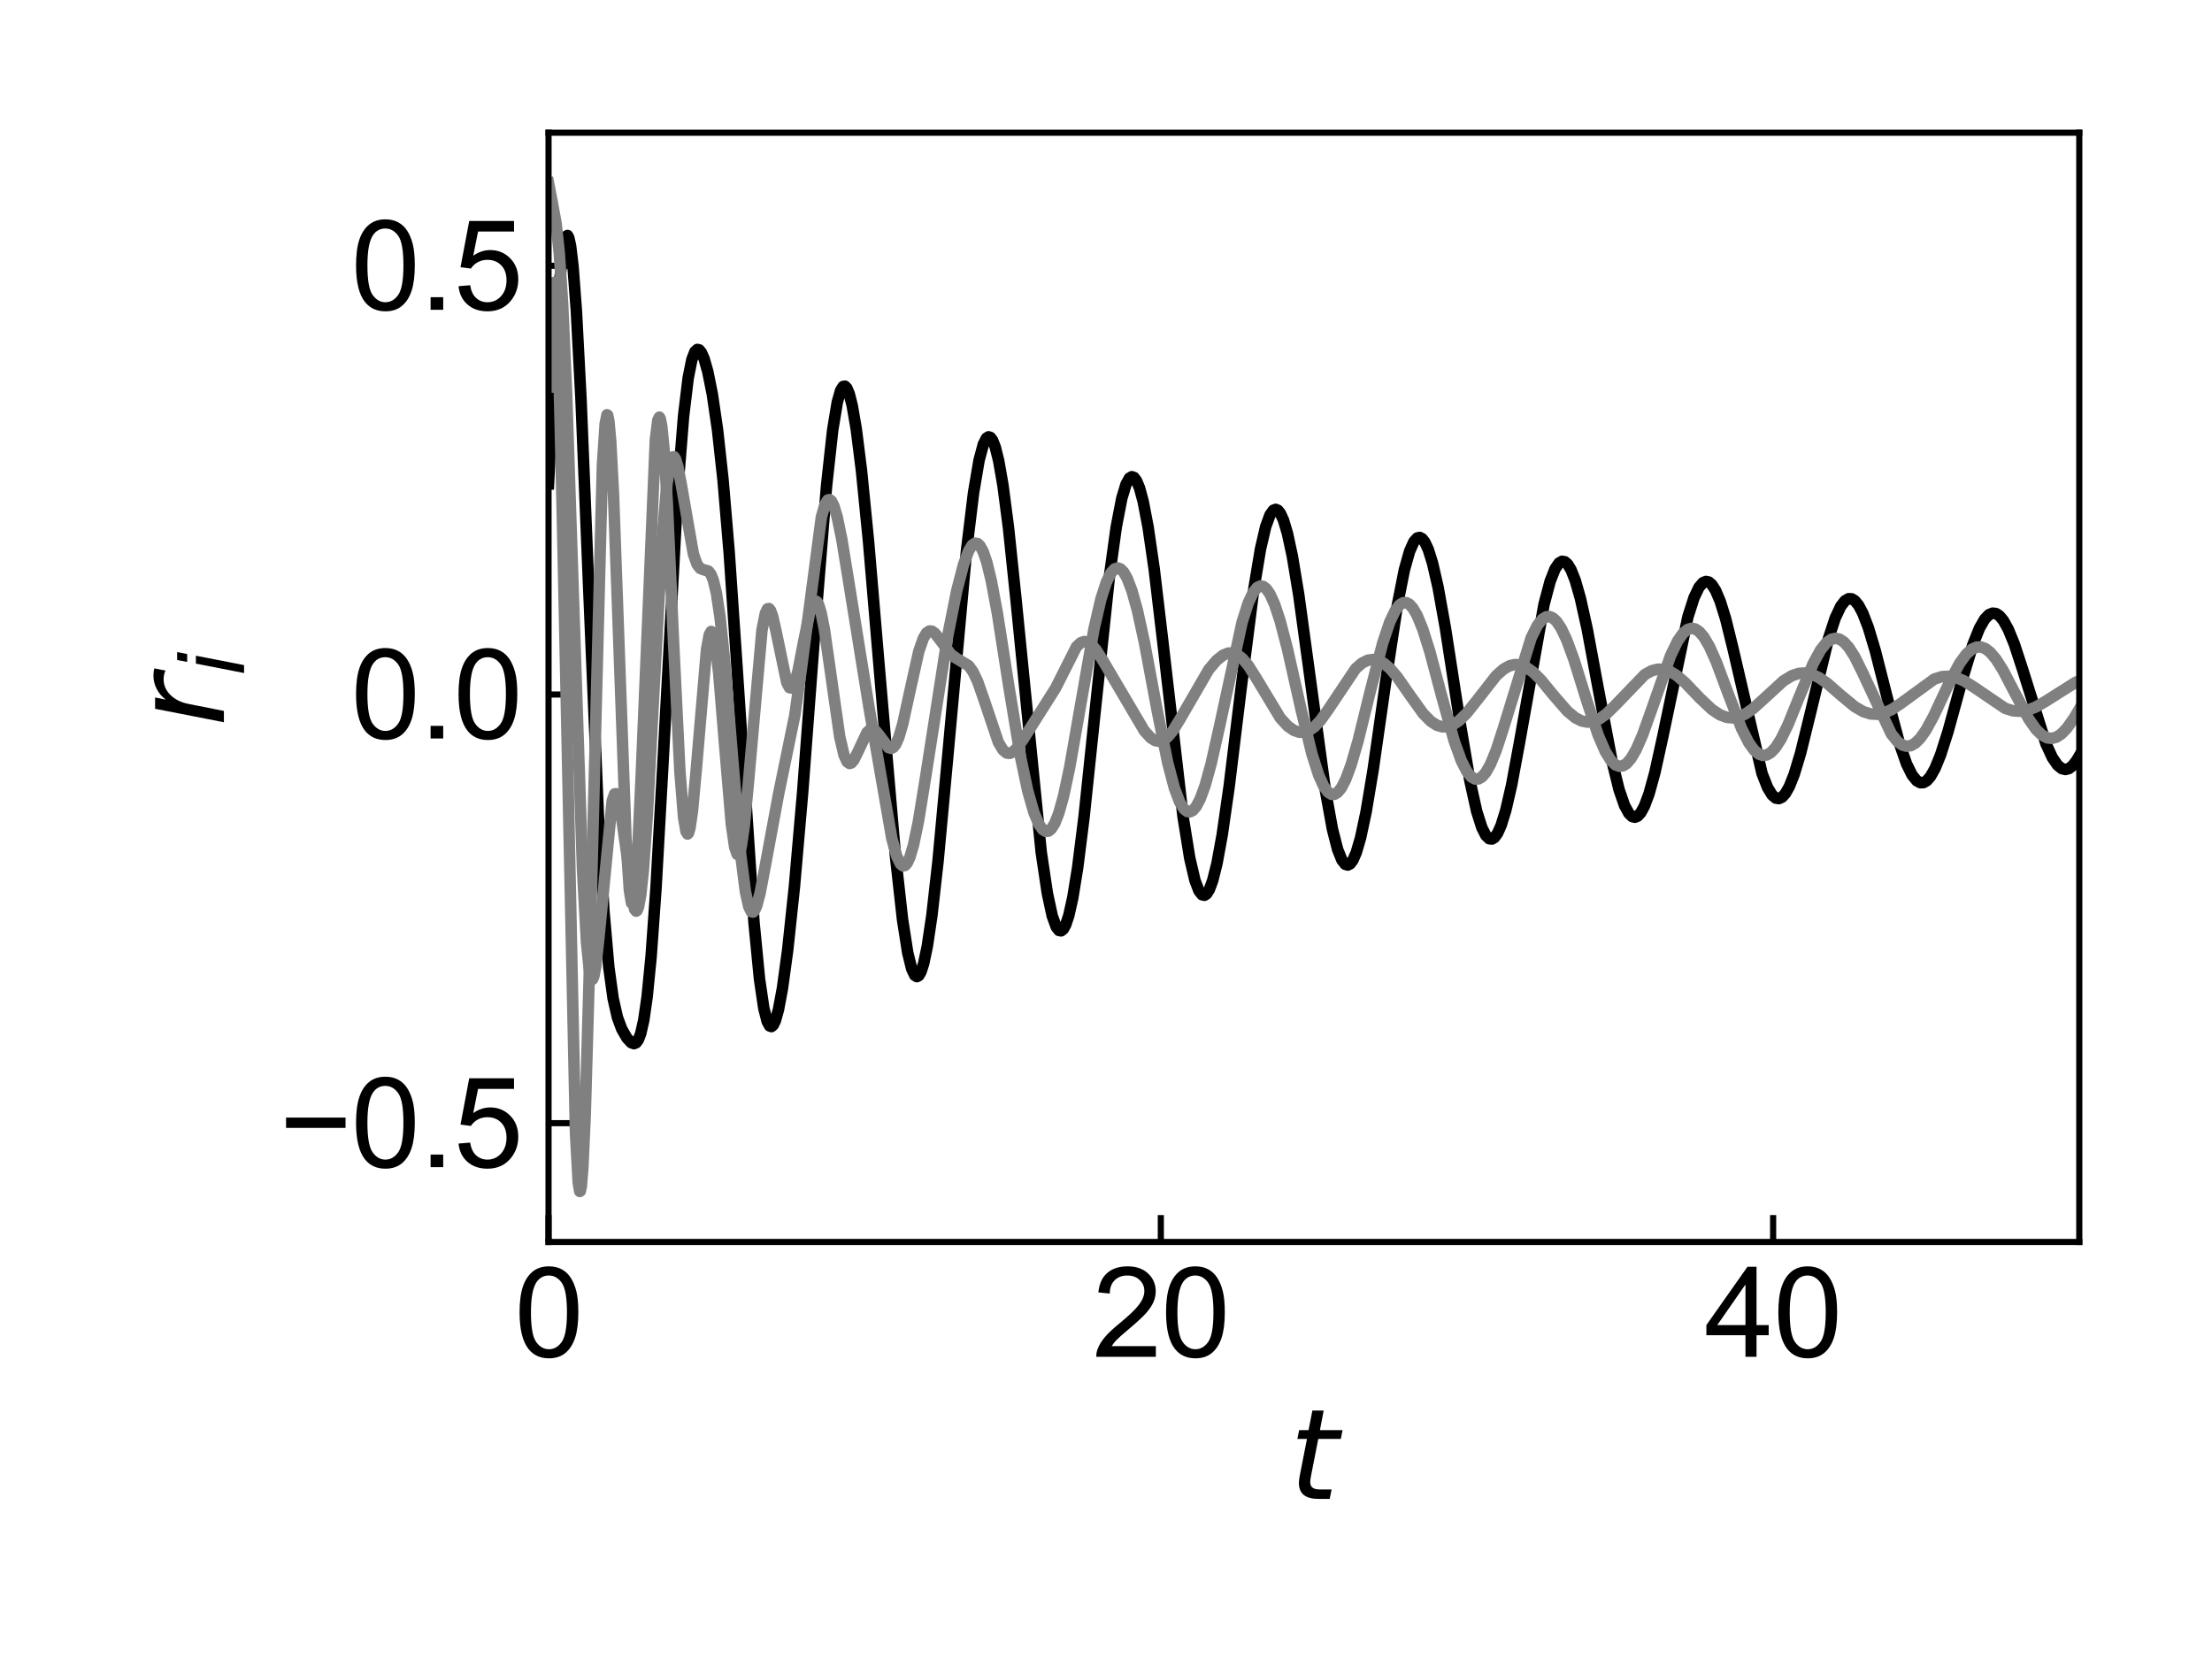 <?xml version="1.0" encoding="utf-8" standalone="no"?>
<!DOCTYPE svg PUBLIC "-//W3C//DTD SVG 1.1//EN"
  "http://www.w3.org/Graphics/SVG/1.1/DTD/svg11.dtd">
<svg xmlns:xlink="http://www.w3.org/1999/xlink" width="288pt" height="216pt" viewBox="0 0 288 216" xmlns="http://www.w3.org/2000/svg" version="1.1">
 <defs>
  <style type="text/css">*{stroke-linejoin: round; stroke-linecap: butt}</style>
 </defs>
 <g id="figure_1">
  <g id="patch_1">
   <path d="M 0 216 
L 288 216 
L 288 0 
L 0 0 
L 0 216 
z
" style="fill: none"/>
  </g>
  <g id="axes_1">
   <g id="patch_2">
    <path d="M 71.418 161.7 
L 270.72 161.7 
L 270.72 17.28 
L 71.418 17.28 
L 71.418 161.7 
z
" style="fill: none"/>
   </g>
   <g id="matplotlib.axis_1">
    <g id="xtick_1">
     <g id="line2d_1">
      <defs>
       <path id="me67c66fe3e" d="M 0 0 
L 0 -3.5 
" style="stroke: #000000; stroke-width: 0.8"/>
      </defs>
      <g>
       <use xlink:href="#me67c66fe3e" x="71.418" y="161.7" style="stroke: #000000; stroke-width: 0.8"/>
      </g>
     </g>
     <g id="text_1">
      <!-- 0 -->
      <g transform="translate(66.969 176.653) scale(0.16 -0.16)">
       <defs>
        <path id="ArialMT-30" d="M 266 2259 
Q 266 3072 433 3567 
Q 600 4063 929 4331 
Q 1259 4600 1759 4600 
Q 2128 4600 2406 4451 
Q 2684 4303 2865 4023 
Q 3047 3744 3150 3342 
Q 3253 2941 3253 2259 
Q 3253 1453 3087 958 
Q 2922 463 2592 192 
Q 2263 -78 1759 -78 
Q 1097 -78 719 397 
Q 266 969 266 2259 
z
M 844 2259 
Q 844 1131 1108 757 
Q 1372 384 1759 384 
Q 2147 384 2411 759 
Q 2675 1134 2675 2259 
Q 2675 3391 2411 3762 
Q 2147 4134 1753 4134 
Q 1366 4134 1134 3806 
Q 844 3388 844 2259 
z
" transform="scale(0.016)"/>
       </defs>
       <use xlink:href="#ArialMT-30"/>
      </g>
     </g>
    </g>
    <g id="xtick_2">
     <g id="line2d_2">
      <g>
       <use xlink:href="#me67c66fe3e" x="151.139" y="161.7" style="stroke: #000000; stroke-width: 0.8"/>
      </g>
     </g>
     <g id="text_2">
      <!-- 20 -->
      <g transform="translate(142.241 176.653) scale(0.16 -0.16)">
       <defs>
        <path id="ArialMT-32" d="M 3222 541 
L 3222 0 
L 194 0 
Q 188 203 259 391 
Q 375 700 629 1000 
Q 884 1300 1366 1694 
Q 2113 2306 2375 2664 
Q 2638 3022 2638 3341 
Q 2638 3675 2398 3904 
Q 2159 4134 1775 4134 
Q 1369 4134 1125 3890 
Q 881 3647 878 3216 
L 300 3275 
Q 359 3922 746 4261 
Q 1134 4600 1788 4600 
Q 2447 4600 2831 4234 
Q 3216 3869 3216 3328 
Q 3216 3053 3103 2787 
Q 2991 2522 2730 2228 
Q 2469 1934 1863 1422 
Q 1356 997 1212 845 
Q 1069 694 975 541 
L 3222 541 
z
" transform="scale(0.016)"/>
       </defs>
       <use xlink:href="#ArialMT-32"/>
       <use xlink:href="#ArialMT-30" x="55.615"/>
      </g>
     </g>
    </g>
    <g id="xtick_3">
     <g id="line2d_3">
      <g>
       <use xlink:href="#me67c66fe3e" x="230.86" y="161.7" style="stroke: #000000; stroke-width: 0.8"/>
      </g>
     </g>
     <g id="text_3">
      <!-- 40 -->
      <g transform="translate(221.962 176.653) scale(0.16 -0.16)">
       <defs>
        <path id="ArialMT-34" d="M 2069 0 
L 2069 1097 
L 81 1097 
L 81 1613 
L 2172 4581 
L 2631 4581 
L 2631 1613 
L 3250 1613 
L 3250 1097 
L 2631 1097 
L 2631 0 
L 2069 0 
z
M 2069 1613 
L 2069 3678 
L 634 1613 
L 2069 1613 
z
" transform="scale(0.016)"/>
       </defs>
       <use xlink:href="#ArialMT-34"/>
       <use xlink:href="#ArialMT-30" x="55.615"/>
      </g>
     </g>
    </g>
    <g id="text_4">
     <!-- $t$ -->
     <g transform="translate(167.869 195.285) scale(0.16 -0.16)">
      <defs>
       <path id="DejaVuSans-Oblique-74" d="M 2706 3500 
L 2619 3053 
L 1472 3053 
L 1100 1153 
Q 1081 1047 1072 975 
Q 1063 903 1063 863 
Q 1063 663 1183 572 
Q 1303 481 1569 481 
L 2150 481 
L 2053 0 
L 1503 0 
Q 991 0 739 200 
Q 488 400 488 806 
Q 488 878 497 964 
Q 506 1050 525 1153 
L 897 3053 
L 409 3053 
L 500 3500 
L 978 3500 
L 1172 4494 
L 1747 4494 
L 1556 3500 
L 2706 3500 
z
" transform="scale(0.016)"/>
      </defs>
      <use xlink:href="#DejaVuSans-Oblique-74" transform="translate(0 0.781)"/>
     </g>
    </g>
   </g>
   <g id="matplotlib.axis_2">
    <g id="ytick_1">
     <g id="line2d_4">
      <defs>
       <path id="mf515727ab8" d="M 0 0 
L 3.5 0 
" style="stroke: #000000; stroke-width: 0.8"/>
      </defs>
      <g>
       <use xlink:href="#mf515727ab8" x="71.418" y="146.236" style="stroke: #000000; stroke-width: 0.8"/>
      </g>
     </g>
     <g id="text_5">
      <!-- −0.5 -->
      <g transform="translate(36.333 151.963) scale(0.16 -0.16)">
       <defs>
        <path id="ArialMT-2212" d="M 3381 1997 
L 356 1997 
L 356 2522 
L 3381 2522 
L 3381 1997 
z
" transform="scale(0.016)"/>
        <path id="ArialMT-2e" d="M 581 0 
L 581 641 
L 1222 641 
L 1222 0 
L 581 0 
z
" transform="scale(0.016)"/>
        <path id="ArialMT-35" d="M 266 1200 
L 856 1250 
Q 922 819 1161 601 
Q 1400 384 1738 384 
Q 2144 384 2425 690 
Q 2706 997 2706 1503 
Q 2706 1984 2436 2262 
Q 2166 2541 1728 2541 
Q 1456 2541 1237 2417 
Q 1019 2294 894 2097 
L 366 2166 
L 809 4519 
L 3088 4519 
L 3088 3981 
L 1259 3981 
L 1013 2750 
Q 1425 3038 1878 3038 
Q 2478 3038 2890 2622 
Q 3303 2206 3303 1553 
Q 3303 931 2941 478 
Q 2500 -78 1738 -78 
Q 1113 -78 717 272 
Q 322 622 266 1200 
z
" transform="scale(0.016)"/>
       </defs>
       <use xlink:href="#ArialMT-2212"/>
       <use xlink:href="#ArialMT-30" x="58.398"/>
       <use xlink:href="#ArialMT-2e" x="114.014"/>
       <use xlink:href="#ArialMT-35" x="141.797"/>
      </g>
     </g>
    </g>
    <g id="ytick_2">
     <g id="line2d_5">
      <g>
       <use xlink:href="#mf515727ab8" x="71.418" y="90.423" style="stroke: #000000; stroke-width: 0.8"/>
      </g>
     </g>
     <g id="text_6">
      <!-- 0.0 -->
      <g transform="translate(45.678 96.149) scale(0.16 -0.16)">
       <use xlink:href="#ArialMT-30"/>
       <use xlink:href="#ArialMT-2e" x="55.615"/>
       <use xlink:href="#ArialMT-30" x="83.398"/>
      </g>
     </g>
    </g>
    <g id="ytick_3">
     <g id="line2d_6">
      <g>
       <use xlink:href="#mf515727ab8" x="71.418" y="34.609" style="stroke: #000000; stroke-width: 0.8"/>
      </g>
     </g>
     <g id="text_7">
      <!-- 0.5 -->
      <g transform="translate(45.678 40.335) scale(0.16 -0.16)">
       <use xlink:href="#ArialMT-30"/>
       <use xlink:href="#ArialMT-2e" x="55.615"/>
       <use xlink:href="#ArialMT-35" x="83.398"/>
      </g>
     </g>
    </g>
    <g id="text_8">
     <!-- $r_i$ -->
     <g transform="translate(29.153 94.61) rotate(-90) scale(0.16 -0.16)">
      <defs>
       <path id="DejaVuSans-Oblique-72" d="M 2853 2969 
Q 2766 3016 2653 3041 
Q 2541 3066 2413 3066 
Q 1953 3066 1609 2717 
Q 1266 2369 1153 1784 
L 800 0 
L 225 0 
L 909 3500 
L 1484 3500 
L 1375 2956 
Q 1603 3259 1920 3421 
Q 2238 3584 2597 3584 
Q 2691 3584 2781 3573 
Q 2872 3563 2963 3538 
L 2853 2969 
z
" transform="scale(0.016)"/>
       <path id="DejaVuSans-Oblique-69" d="M 1172 4863 
L 1747 4863 
L 1606 4134 
L 1031 4134 
L 1172 4863 
z
M 909 3500 
L 1484 3500 
L 800 0 
L 225 0 
L 909 3500 
z
" transform="scale(0.016)"/>
      </defs>
      <use xlink:href="#DejaVuSans-Oblique-72"/>
      <use xlink:href="#DejaVuSans-Oblique-69" transform="translate(41.113 -16.406) scale(0.7)"/>
     </g>
    </g>
   </g>
   <g id="line2d_7">
    <path d="M 71.418 62.984 
L 72.255 45.644 
L 72.893 36.329 
L 73.372 32.089 
L 73.69 30.795 
L 73.89 30.662 
L 74.049 30.943 
L 74.289 32.02 
L 74.607 34.676 
L 75.046 40.502 
L 75.644 51.935 
L 76.641 76.338 
L 77.917 106.467 
L 78.634 118.669 
L 79.272 125.97 
L 79.83 130.006 
L 80.388 132.468 
L 80.947 133.973 
L 81.624 135.15 
L 82.182 135.751 
L 82.541 135.882 
L 82.82 135.768 
L 83.099 135.399 
L 83.418 134.581 
L 83.817 132.826 
L 84.256 129.785 
L 84.774 124.531 
L 85.412 115.614 
L 86.289 99.901 
L 88.282 63.168 
L 89 54.187 
L 89.598 49.227 
L 90.076 46.835 
L 90.475 45.792 
L 90.794 45.498 
L 91.033 45.555 
L 91.312 45.89 
L 91.671 46.699 
L 92.15 48.37 
L 92.748 51.353 
L 93.425 55.987 
L 94.143 62.534 
L 94.94 71.952 
L 95.977 87.129 
L 98.17 120.104 
L 98.887 127.468 
L 99.445 131.257 
L 99.884 132.988 
L 100.203 133.574 
L 100.442 133.657 
L 100.681 133.451 
L 100.96 132.867 
L 101.359 131.439 
L 101.877 128.661 
L 102.555 123.698 
L 103.432 115.454 
L 104.509 103.096 
L 106.263 79.873 
L 107.618 63.243 
L 108.416 55.992 
L 109.014 52.372 
L 109.452 50.833 
L 109.771 50.326 
L 110.011 50.282 
L 110.25 50.522 
L 110.569 51.267 
L 110.967 52.848 
L 111.486 55.88 
L 112.163 61.262 
L 113.08 70.464 
L 114.556 87.845 
L 116.589 111.462 
L 117.506 119.699 
L 118.184 124.04 
L 118.702 126.144 
L 119.101 126.983 
L 119.38 127.155 
L 119.619 127.027 
L 119.898 126.56 
L 120.257 125.469 
L 120.735 123.197 
L 121.333 119.17 
L 122.131 112.12 
L 123.327 99.222 
L 125.838 71.709 
L 126.755 64.16 
L 127.473 59.932 
L 128.031 57.85 
L 128.43 57.064 
L 128.709 56.874 
L 128.948 56.95 
L 129.227 57.317 
L 129.586 58.226 
L 130.025 59.983 
L 130.583 63.18 
L 131.3 68.668 
L 132.297 78.195 
L 135.566 110.96 
L 136.364 116.307 
L 137.001 119.254 
L 137.52 120.684 
L 137.879 121.143 
L 138.158 121.194 
L 138.437 120.978 
L 138.756 120.404 
L 139.154 119.207 
L 139.673 116.891 
L 140.311 112.963 
L 141.148 106.313 
L 142.424 94.143 
L 144.417 75.267 
L 145.334 68.624 
L 146.052 64.904 
L 146.61 63.045 
L 147.048 62.259 
L 147.367 62.068 
L 147.646 62.166 
L 147.965 62.577 
L 148.364 63.531 
L 148.842 65.297 
L 149.48 68.621 
L 150.278 74.107 
L 151.394 83.529 
L 154.025 106.289 
L 154.902 111.721 
L 155.58 114.619 
L 156.098 115.976 
L 156.497 116.489 
L 156.816 116.562 
L 157.095 116.382 
L 157.454 115.819 
L 157.893 114.64 
L 158.451 112.406 
L 159.128 108.705 
L 160.045 102.317 
L 161.56 89.866 
L 163.195 77.023 
L 164.112 71.491 
L 164.79 68.581 
L 165.348 67.054 
L 165.786 66.437 
L 166.105 66.318 
L 166.384 66.441 
L 166.703 66.838 
L 167.102 67.709 
L 167.62 69.435 
L 168.258 72.395 
L 169.096 77.445 
L 170.331 86.475 
L 172.564 102.897 
L 173.481 107.953 
L 174.159 110.603 
L 174.717 111.985 
L 175.156 112.532 
L 175.474 112.627 
L 175.793 112.467 
L 176.152 111.985 
L 176.591 110.977 
L 177.149 109.067 
L 177.867 105.696 
L 178.784 100.206 
L 180.418 88.763 
L 181.933 78.803 
L 182.85 74.184 
L 183.528 71.776 
L 184.086 70.53 
L 184.525 70.047 
L 184.844 69.975 
L 185.162 70.138 
L 185.521 70.598 
L 185.96 71.546 
L 186.518 73.328 
L 187.236 76.46 
L 188.192 81.786 
L 190.026 93.654 
L 191.382 101.664 
L 192.259 105.62 
L 192.937 107.756 
L 193.455 108.776 
L 193.894 109.2 
L 194.252 109.242 
L 194.571 109.05 
L 194.97 108.512 
L 195.449 107.446 
L 196.047 105.515 
L 196.804 102.242 
L 197.841 96.657 
L 201.03 78.689 
L 201.827 75.691 
L 202.465 74.068 
L 202.984 73.31 
L 203.382 73.082 
L 203.741 73.143 
L 204.1 73.454 
L 204.538 74.165 
L 205.097 75.567 
L 205.774 77.942 
L 206.652 81.904 
L 208.047 89.424 
L 209.881 99.088 
L 210.798 102.805 
L 211.515 104.877 
L 212.074 105.9 
L 212.512 106.317 
L 212.871 106.401 
L 213.23 106.253 
L 213.628 105.821 
L 214.107 104.944 
L 214.705 103.337 
L 215.462 100.593 
L 216.499 95.885 
L 219.768 80.301 
L 220.566 77.805 
L 221.203 76.472 
L 221.722 75.867 
L 222.12 75.703 
L 222.479 75.782 
L 222.878 76.118 
L 223.356 76.854 
L 223.954 78.253 
L 224.672 80.549 
L 225.629 84.422 
L 229.416 100.707 
L 230.134 102.537 
L 230.732 103.515 
L 231.21 103.912 
L 231.609 103.976 
L 232.008 103.797 
L 232.446 103.326 
L 232.965 102.415 
L 233.603 100.813 
L 234.44 98.035 
L 235.636 93.17 
L 238.068 83.13 
L 238.945 80.463 
L 239.663 78.939 
L 240.221 78.221 
L 240.699 77.95 
L 241.098 77.971 
L 241.496 78.215 
L 241.975 78.792 
L 242.533 79.836 
L 243.251 81.7 
L 244.168 84.759 
L 245.762 91.028 
L 247.317 96.825 
L 248.234 99.46 
L 248.952 100.911 
L 249.55 101.648 
L 250.028 101.908 
L 250.427 101.897 
L 250.866 101.649 
L 251.344 101.104 
L 251.942 100.046 
L 252.66 98.286 
L 253.616 95.292 
L 255.49 88.469 
L 256.846 83.988 
L 257.723 81.791 
L 258.401 80.616 
L 258.959 80.036 
L 259.437 79.832 
L 259.876 79.885 
L 260.314 80.166 
L 260.833 80.781 
L 261.471 81.925 
L 262.268 83.874 
L 263.344 87.168 
L 266.374 96.821 
L 267.212 98.638 
L 267.889 99.623 
L 268.448 100.072 
L 268.926 100.186 
L 269.364 100.068 
L 269.843 99.703 
L 270.401 98.98 
L 270.72 98.434 
L 270.72 98.434 
" clip-path="url(#p20c402b148)" style="fill: none; stroke: #000000; stroke-width: 1.5; stroke-linecap: square"/>
   </g>
   <g id="line2d_8">
    <path d="M 71.418 23.845 
L 71.936 26.536 
L 72.415 29.17 
L 72.813 32.9 
L 73.252 39.528 
L 73.77 51.139 
L 74.528 73.849 
L 75.843 113.154 
L 76.362 122.667 
L 76.76 126.56 
L 77.039 127.51 
L 77.159 127.497 
L 77.319 127.12 
L 77.558 125.86 
L 77.956 122.292 
L 79.711 104.236 
L 80.03 103.362 
L 80.189 103.339 
L 80.349 103.584 
L 80.588 104.417 
L 80.986 106.838 
L 82.621 118.383 
L 82.82 118.628 
L 82.94 118.559 
L 83.139 118.063 
L 83.418 116.544 
L 83.777 113.188 
L 84.295 105.857 
L 85.133 90.081 
L 86.249 69.834 
L 86.807 63.237 
L 87.246 60.346 
L 87.565 59.502 
L 87.764 59.467 
L 87.963 59.77 
L 88.242 60.677 
L 88.721 63.182 
L 90.276 72.125 
L 90.754 73.472 
L 91.153 73.997 
L 91.552 74.162 
L 92.229 74.354 
L 92.548 74.744 
L 92.867 75.515 
L 93.266 77.17 
L 93.744 80.317 
L 94.342 85.999 
L 95.259 97.267 
L 96.455 111.42 
L 97.053 116.096 
L 97.492 118.063 
L 97.811 118.696 
L 98.05 118.752 
L 98.249 118.547 
L 98.528 117.916 
L 98.967 116.262 
L 99.685 112.479 
L 101.359 103.445 
L 103.472 93.183 
L 104.309 87.27 
L 106.941 67.334 
L 107.419 65.67 
L 107.778 65.1 
L 108.017 65.046 
L 108.256 65.244 
L 108.575 65.879 
L 109.014 67.363 
L 109.612 70.278 
L 110.648 76.651 
L 113.16 92.206 
L 116.11 109.146 
L 116.748 111.464 
L 117.227 112.465 
L 117.546 112.731 
L 117.825 112.688 
L 118.104 112.385 
L 118.463 111.624 
L 118.941 110.004 
L 119.579 106.934 
L 120.536 101.035 
L 123.366 82.906 
L 124.563 76.93 
L 125.44 73.537 
L 126.117 71.713 
L 126.596 70.956 
L 126.955 70.718 
L 127.274 70.763 
L 127.593 71.058 
L 127.991 71.783 
L 128.47 73.166 
L 129.068 75.617 
L 129.865 79.893 
L 131.34 89.326 
L 132.855 98.458 
L 133.812 102.978 
L 134.609 105.768 
L 135.247 107.287 
L 135.766 108.015 
L 136.164 108.248 
L 136.523 108.204 
L 136.882 107.913 
L 137.32 107.217 
L 137.839 105.916 
L 138.477 103.642 
L 139.274 99.898 
L 140.47 93.065 
L 142.424 81.942 
L 143.341 77.985 
L 144.058 75.768 
L 144.656 74.574 
L 145.135 74.064 
L 145.533 73.945 
L 145.892 74.074 
L 146.291 74.478 
L 146.769 75.317 
L 147.367 76.883 
L 148.085 79.455 
L 149.002 83.637 
L 150.676 92.581 
L 152.032 99.297 
L 152.909 102.616 
L 153.587 104.408 
L 154.145 105.319 
L 154.583 105.662 
L 154.942 105.699 
L 155.301 105.52 
L 155.74 105.014 
L 156.258 104.029 
L 156.896 102.29 
L 157.693 99.411 
L 158.77 94.618 
L 161.72 81.015 
L 162.517 78.507 
L 163.155 77.143 
L 163.673 76.5 
L 164.112 76.292 
L 164.471 76.353 
L 164.869 76.659 
L 165.348 77.345 
L 165.946 78.658 
L 166.664 80.819 
L 167.62 84.474 
L 169.414 92.447 
L 170.81 98.165 
L 171.687 100.916 
L 172.365 102.404 
L 172.923 103.152 
L 173.361 103.419 
L 173.76 103.414 
L 174.159 103.174 
L 174.637 102.587 
L 175.195 101.513 
L 175.913 99.588 
L 176.83 96.423 
L 178.385 90.094 
L 180.019 83.747 
L 180.936 81.009 
L 181.654 79.497 
L 182.212 78.766 
L 182.691 78.47 
L 183.089 78.46 
L 183.488 78.666 
L 183.966 79.19 
L 184.525 80.161 
L 185.242 81.917 
L 186.159 84.824 
L 187.714 90.664 
L 189.349 96.526 
L 190.266 99.056 
L 190.983 100.456 
L 191.581 101.172 
L 192.06 101.43 
L 192.498 101.416 
L 192.937 101.164 
L 193.455 100.57 
L 194.053 99.511 
L 194.811 97.669 
L 195.807 94.596 
L 199.356 83.046 
L 200.153 81.446 
L 200.791 80.636 
L 201.309 80.312 
L 201.748 80.277 
L 202.186 80.462 
L 202.665 80.907 
L 203.263 81.8 
L 203.98 83.312 
L 204.937 85.917 
L 206.612 91.289 
L 208.087 95.725 
L 209.004 97.842 
L 209.721 98.999 
L 210.319 99.576 
L 210.838 99.775 
L 211.316 99.707 
L 211.795 99.401 
L 212.353 98.757 
L 213.03 97.595 
L 213.868 95.678 
L 215.064 92.32 
L 217.496 85.389 
L 218.413 83.478 
L 219.13 82.451 
L 219.728 81.954 
L 220.247 81.802 
L 220.725 81.894 
L 221.243 82.24 
L 221.841 82.94 
L 222.559 84.162 
L 223.476 86.214 
L 224.911 90.064 
L 226.745 94.841 
L 227.702 96.726 
L 228.42 97.705 
L 229.018 98.193 
L 229.536 98.36 
L 230.054 98.286 
L 230.573 97.975 
L 231.171 97.338 
L 231.888 96.221 
L 232.805 94.338 
L 234.24 90.797 
L 236.074 86.389 
L 237.031 84.643 
L 237.789 83.692 
L 238.427 83.235 
L 238.985 83.107 
L 239.503 83.219 
L 240.061 83.58 
L 240.699 84.281 
L 241.457 85.463 
L 242.453 87.462 
L 246.241 95.548 
L 247.038 96.532 
L 247.676 96.999 
L 248.234 97.158 
L 248.792 97.08 
L 249.351 96.77 
L 249.988 96.149 
L 250.746 95.085 
L 251.743 93.265 
L 253.856 88.767 
L 255.131 86.383 
L 256.009 85.174 
L 256.726 84.531 
L 257.364 84.249 
L 257.922 84.237 
L 258.48 84.44 
L 259.118 84.925 
L 259.876 85.817 
L 260.793 87.269 
L 262.228 90.025 
L 264.142 93.62 
L 265.099 94.973 
L 265.856 95.704 
L 266.534 96.063 
L 267.132 96.136 
L 267.73 95.98 
L 268.368 95.57 
L 269.085 94.834 
L 270.002 93.547 
L 270.72 92.342 
L 270.72 92.342 
" clip-path="url(#p20c402b148)" style="fill: none; stroke: #808080; stroke-width: 1.5; stroke-linecap: square"/>
   </g>
   <g id="line2d_9">
    <path d="M 71.418 50.371 
L 71.817 39.259 
L 72.056 36.854 
L 72.136 36.779 
L 72.255 37.341 
L 72.455 40.017 
L 72.774 48.455 
L 73.252 68.705 
L 74.926 147.443 
L 75.285 153.989 
L 75.485 155.125 
L 75.564 155.075 
L 75.684 154.467 
L 75.883 152.079 
L 76.202 144.974 
L 76.681 128.29 
L 78.435 60.57 
L 78.794 55.146 
L 79.033 54 
L 79.113 54.054 
L 79.272 54.795 
L 79.511 57.398 
L 79.87 64.204 
L 80.468 80.679 
L 81.505 109.218 
L 81.943 115.892 
L 82.222 117.574 
L 82.342 117.649 
L 82.462 117.338 
L 82.661 115.979 
L 82.98 111.772 
L 83.458 101.63 
L 85.332 57.191 
L 85.651 54.693 
L 85.85 54.311 
L 85.97 54.517 
L 86.169 55.562 
L 86.448 58.404 
L 86.887 65.59 
L 87.684 83.356 
L 88.522 100.451 
L 89 106.384 
L 89.319 108.27 
L 89.518 108.588 
L 89.638 108.473 
L 89.837 107.799 
L 90.156 105.607 
L 90.635 100.41 
L 91.99 84.549 
L 92.349 82.633 
L 92.588 82.216 
L 92.708 82.276 
L 92.907 82.768 
L 93.186 84.241 
L 93.585 87.725 
L 94.263 96.006 
L 95.219 107.301 
L 95.658 110.319 
L 95.977 111.232 
L 96.136 111.256 
L 96.296 110.991 
L 96.535 110.067 
L 96.894 107.6 
L 97.412 102.239 
L 99.206 82.065 
L 99.645 79.854 
L 99.924 79.272 
L 100.123 79.233 
L 100.323 79.48 
L 100.602 80.246 
L 101.04 82.186 
L 102.436 88.879 
L 102.794 89.534 
L 103.034 89.586 
L 103.233 89.393 
L 103.512 88.777 
L 103.911 87.296 
L 104.628 83.568 
L 105.466 79.548 
L 105.864 78.493 
L 106.143 78.239 
L 106.343 78.323 
L 106.582 78.724 
L 106.901 79.749 
L 107.339 81.974 
L 108.057 87 
L 109.333 95.935 
L 109.891 98.307 
L 110.29 99.183 
L 110.609 99.409 
L 110.848 99.333 
L 111.167 98.959 
L 111.645 97.998 
L 112.881 95.363 
L 113.32 94.966 
L 113.639 94.936 
L 113.997 95.145 
L 114.476 95.728 
L 115.672 97.33 
L 116.031 97.438 
L 116.31 97.307 
L 116.629 96.901 
L 117.027 95.997 
L 117.546 94.219 
L 118.383 90.382 
L 119.619 84.829 
L 120.217 83.099 
L 120.655 82.389 
L 121.014 82.155 
L 121.333 82.18 
L 121.732 82.461 
L 122.33 83.222 
L 123.805 85.197 
L 124.483 85.69 
L 126.117 86.673 
L 126.676 87.446 
L 127.274 88.695 
L 128.071 90.961 
L 129.985 96.643 
L 130.583 97.647 
L 131.061 98.038 
L 131.46 98.089 
L 131.858 97.919 
L 132.377 97.434 
L 133.174 96.328 
L 137.44 89.584 
L 140.151 84.208 
L 140.709 83.688 
L 141.188 83.524 
L 141.626 83.603 
L 142.105 83.92 
L 142.703 84.6 
L 143.58 85.977 
L 149.002 95.171 
L 149.839 96.08 
L 150.437 96.44 
L 150.955 96.518 
L 151.474 96.364 
L 152.032 95.949 
L 152.71 95.137 
L 153.627 93.653 
L 157.374 87.183 
L 158.411 85.965 
L 159.248 85.3 
L 159.926 85.029 
L 160.524 85.02 
L 161.122 85.246 
L 161.76 85.742 
L 162.517 86.642 
L 163.514 88.211 
L 166.703 93.498 
L 167.66 94.536 
L 168.458 95.095 
L 169.175 95.337 
L 169.813 95.33 
L 170.451 95.108 
L 171.129 94.638 
L 171.926 93.799 
L 172.923 92.405 
L 176.511 87.045 
L 177.348 86.323 
L 178.106 85.952 
L 178.784 85.858 
L 179.461 85.988 
L 180.179 86.361 
L 180.976 87.038 
L 181.933 88.155 
L 183.408 90.276 
L 185.282 92.897 
L 186.279 93.91 
L 187.076 94.425 
L 187.794 94.637 
L 188.472 94.613 
L 189.189 94.359 
L 189.987 93.822 
L 190.943 92.882 
L 192.259 91.229 
L 194.811 87.965 
L 195.767 87.115 
L 196.565 86.677 
L 197.282 86.518 
L 198 86.589 
L 198.758 86.9 
L 199.595 87.498 
L 200.631 88.531 
L 202.346 90.616 
L 204.06 92.586 
L 205.097 93.45 
L 205.934 93.875 
L 206.691 94.021 
L 207.449 93.932 
L 208.246 93.596 
L 209.123 92.973 
L 210.24 91.89 
L 214.147 87.831 
L 215.064 87.324 
L 215.861 87.123 
L 216.619 87.153 
L 217.416 87.411 
L 218.293 87.937 
L 219.37 88.857 
L 221.323 90.892 
L 222.878 92.363 
L 223.915 93.056 
L 224.792 93.391 
L 225.589 93.471 
L 226.386 93.333 
L 227.263 92.946 
L 228.26 92.252 
L 229.656 90.985 
L 232.207 88.647 
L 233.284 87.985 
L 234.201 87.675 
L 235.038 87.62 
L 235.875 87.785 
L 236.792 88.199 
L 237.908 88.968 
L 239.663 90.502 
L 241.496 92.019 
L 242.613 92.661 
L 243.57 92.958 
L 244.447 92.999 
L 245.324 92.82 
L 246.281 92.394 
L 247.477 91.597 
L 251.862 88.401 
L 252.859 88.097 
L 253.776 88.047 
L 254.693 88.221 
L 255.69 88.639 
L 256.926 89.413 
L 261.072 92.228 
L 262.108 92.548 
L 263.065 92.614 
L 264.022 92.455 
L 265.059 92.054 
L 266.374 91.285 
L 270.281 88.815 
L 270.72 88.65 
L 270.72 88.65 
" clip-path="url(#p20c402b148)" style="fill: none; stroke: #808080; stroke-width: 1.5; stroke-linecap: square"/>
   </g>
   <g id="patch_3">
    <path d="M 71.418 161.7 
L 71.418 17.28 
" style="fill: none; stroke: #000000; stroke-width: 0.8; stroke-linejoin: miter; stroke-linecap: square"/>
   </g>
   <g id="patch_4">
    <path d="M 270.72 161.7 
L 270.72 17.28 
" style="fill: none; stroke: #000000; stroke-width: 0.8; stroke-linejoin: miter; stroke-linecap: square"/>
   </g>
   <g id="patch_5">
    <path d="M 71.418 161.7 
L 270.72 161.7 
" style="fill: none; stroke: #000000; stroke-width: 0.8; stroke-linejoin: miter; stroke-linecap: square"/>
   </g>
   <g id="patch_6">
    <path d="M 71.418 17.28 
L 270.72 17.28 
" style="fill: none; stroke: #000000; stroke-width: 0.8; stroke-linejoin: miter; stroke-linecap: square"/>
   </g>
  </g>
 </g>
 <defs>
  <clipPath id="p20c402b148">
   <rect x="71.418" y="17.28" width="199.302" height="144.42"/>
  </clipPath>
 </defs>
</svg>
